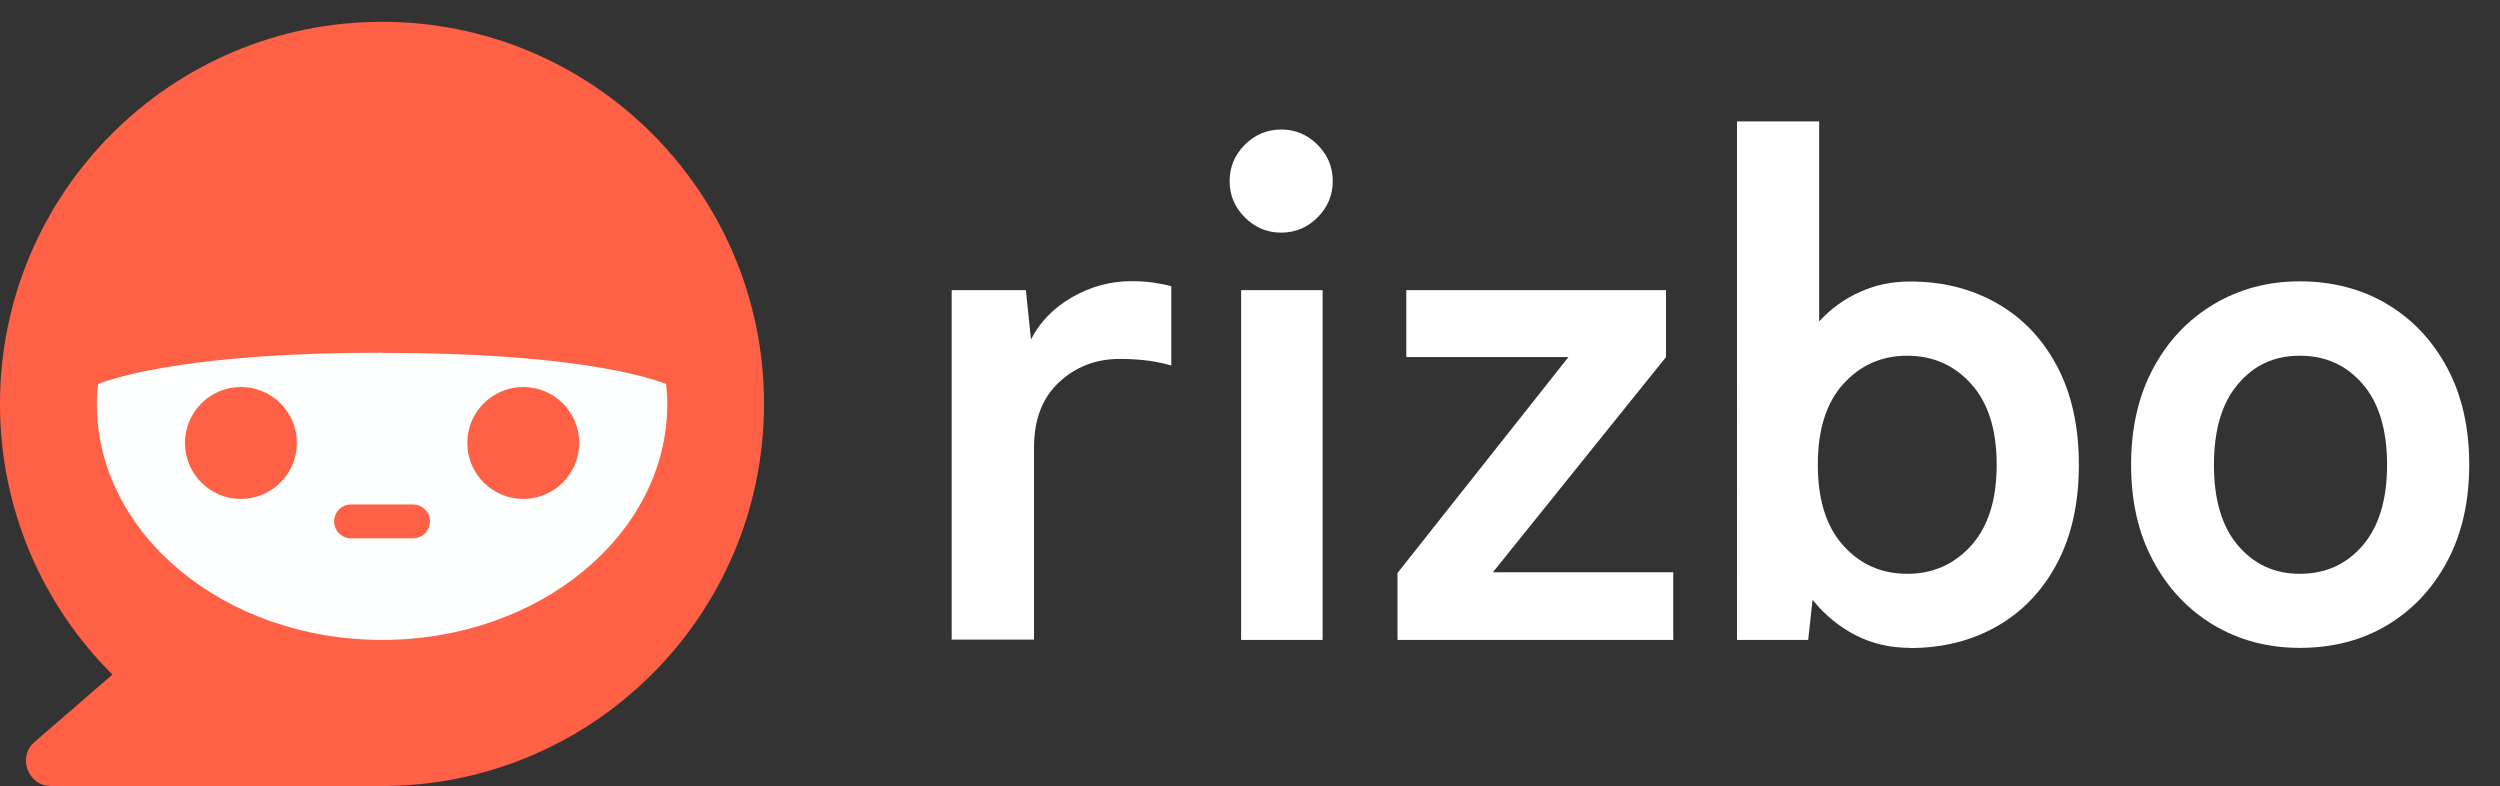 <?xml version="1.0" encoding="UTF-8"?>
<svg id="_レイヤー_1" xmlns="http://www.w3.org/2000/svg" version="1.1" viewBox="0 0 147.87 46.49">
  <rect x="0" y="0" width="147.87" height="46.49" fill="#333333" stroke="none"/>
  <!-- Generator: Adobe Illustrator 29.7.1, SVG Export Plug-In . SVG Version: 2.1.1 Build 8)  -->
  <defs>
    <style>
      .st0 {
        fill: #ff6146;
      }

      .st1 {
        isolation: isolate;
      }

      .st2 {
        fill: #fff;
      }

      .st3 {
        fill: #fdffff;
      }

      .st4 {
        fill: none;
        stroke: #ff6146;
        stroke-linecap: round;
        stroke-miterlimit: 10;
        stroke-width: 2px;
      }
    </style>
  </defs>
  <g class="st1">
    <g class="st1">
      <path class="st2" d="M56.29,37.85v-20.69h4.39l.3,2.92c.52-1.03,1.33-1.86,2.43-2.5,1.1-.63,2.27-.95,3.51-.95.49,0,.93.03,1.33.09s.75.13,1.03.21v4.69c-.37-.11-.81-.21-1.31-.28-.5-.07-1.08-.11-1.74-.11-1.41,0-2.6.46-3.59,1.38s-1.48,2.21-1.48,3.87v11.35h-4.86v.02Z"/>
      <path class="st2" d="M75.78,13.76c-.83,0-1.55-.3-2.15-.9-.6-.6-.9-1.32-.9-2.15s.3-1.55.9-2.15c.6-.6,1.32-.9,2.15-.9s1.55.3,2.15.9c.6.6.9,1.32.9,2.15s-.3,1.55-.9,2.15c-.6.6-1.32.9-2.15.9ZM73.41,37.85v-20.69h4.82v20.69h-4.82Z"/>
      <path class="st2" d="M82.66,37.85v-3.96l10.11-12.77h-9.59v-3.96h15.36v3.96l-10.24,12.73h10.67v4h-16.31Z"/>
      <path class="st2" d="M112.98,38.32c-1.18,0-2.25-.25-3.23-.75-.97-.5-1.82-1.2-2.54-2.09l-.26,2.37h-4.21V7.18h4.86v11.83c.69-.75,1.49-1.33,2.41-1.74.92-.42,1.91-.62,2.97-.62,1.92,0,3.63.43,5.14,1.29,1.51.86,2.69,2.1,3.55,3.72.86,1.62,1.29,3.56,1.29,5.83s-.43,4.21-1.29,5.83-2.04,2.86-3.55,3.72c-1.5.86-3.22,1.29-5.14,1.29h0ZM112.81,33.94c1.52,0,2.78-.56,3.79-1.68,1-1.12,1.5-2.71,1.5-4.77s-.5-3.66-1.5-4.77c-1-1.12-2.27-1.68-3.79-1.68s-2.78.56-3.79,1.68-1.5,2.71-1.5,4.77.5,3.66,1.5,4.77c1,1.12,2.27,1.68,3.79,1.68Z"/>
      <path class="st2" d="M136.03,38.32c-1.89,0-3.59-.45-5.1-1.35-1.5-.9-2.7-2.16-3.57-3.79-.88-1.62-1.31-3.52-1.31-5.7s.44-4.08,1.31-5.7c.87-1.62,2.06-2.88,3.57-3.78s3.2-1.36,5.1-1.36,3.68.45,5.18,1.36c1.51.9,2.69,2.17,3.55,3.78.86,1.62,1.29,3.52,1.29,5.7s-.43,4.08-1.29,5.7c-.86,1.62-2.04,2.88-3.55,3.79-1.5.9-3.23,1.35-5.18,1.35ZM136.03,33.94c1.52,0,2.76-.56,3.72-1.68.96-1.12,1.44-2.71,1.44-4.77s-.48-3.66-1.44-4.77c-.96-1.12-2.2-1.68-3.72-1.68s-2.71.56-3.66,1.68-1.42,2.71-1.42,4.77.47,3.66,1.42,4.77c.95,1.12,2.17,1.68,3.66,1.68Z"/>
    </g>
  </g>
  <g>
    <path class="st0" d="M22.6,1.29C10.12,1.29,0,11.41,0,23.89c0,6.26,2.54,11.92,6.65,16.01l-4.6,3.98c-1.04.9-.4,2.61.97,2.61h19.57c12.48,0,22.6-10.12,22.6-22.6S35.08,1.29,22.6,1.29Z"/>
    <path class="st3" d="M22.62,20.86c-10.94,0-15.5,1.35-16.82,1.85-.04.39-.07.78-.07,1.18,0,7.71,7.55,13.96,16.87,13.96s16.87-6.25,16.87-13.96c0-.4-.03-.79-.07-1.18-1.31-.5-5.85-1.84-16.78-1.84h0Z"/>
    <g>
      <circle class="st0" cx="14.25" cy="26.2" r="3.31"/>
      <circle class="st0" cx="30.95" cy="26.2" r="3.31"/>
    </g>
    <path class="st4" d="M20.76,30.84h3.67"/>
  </g>
</svg>
